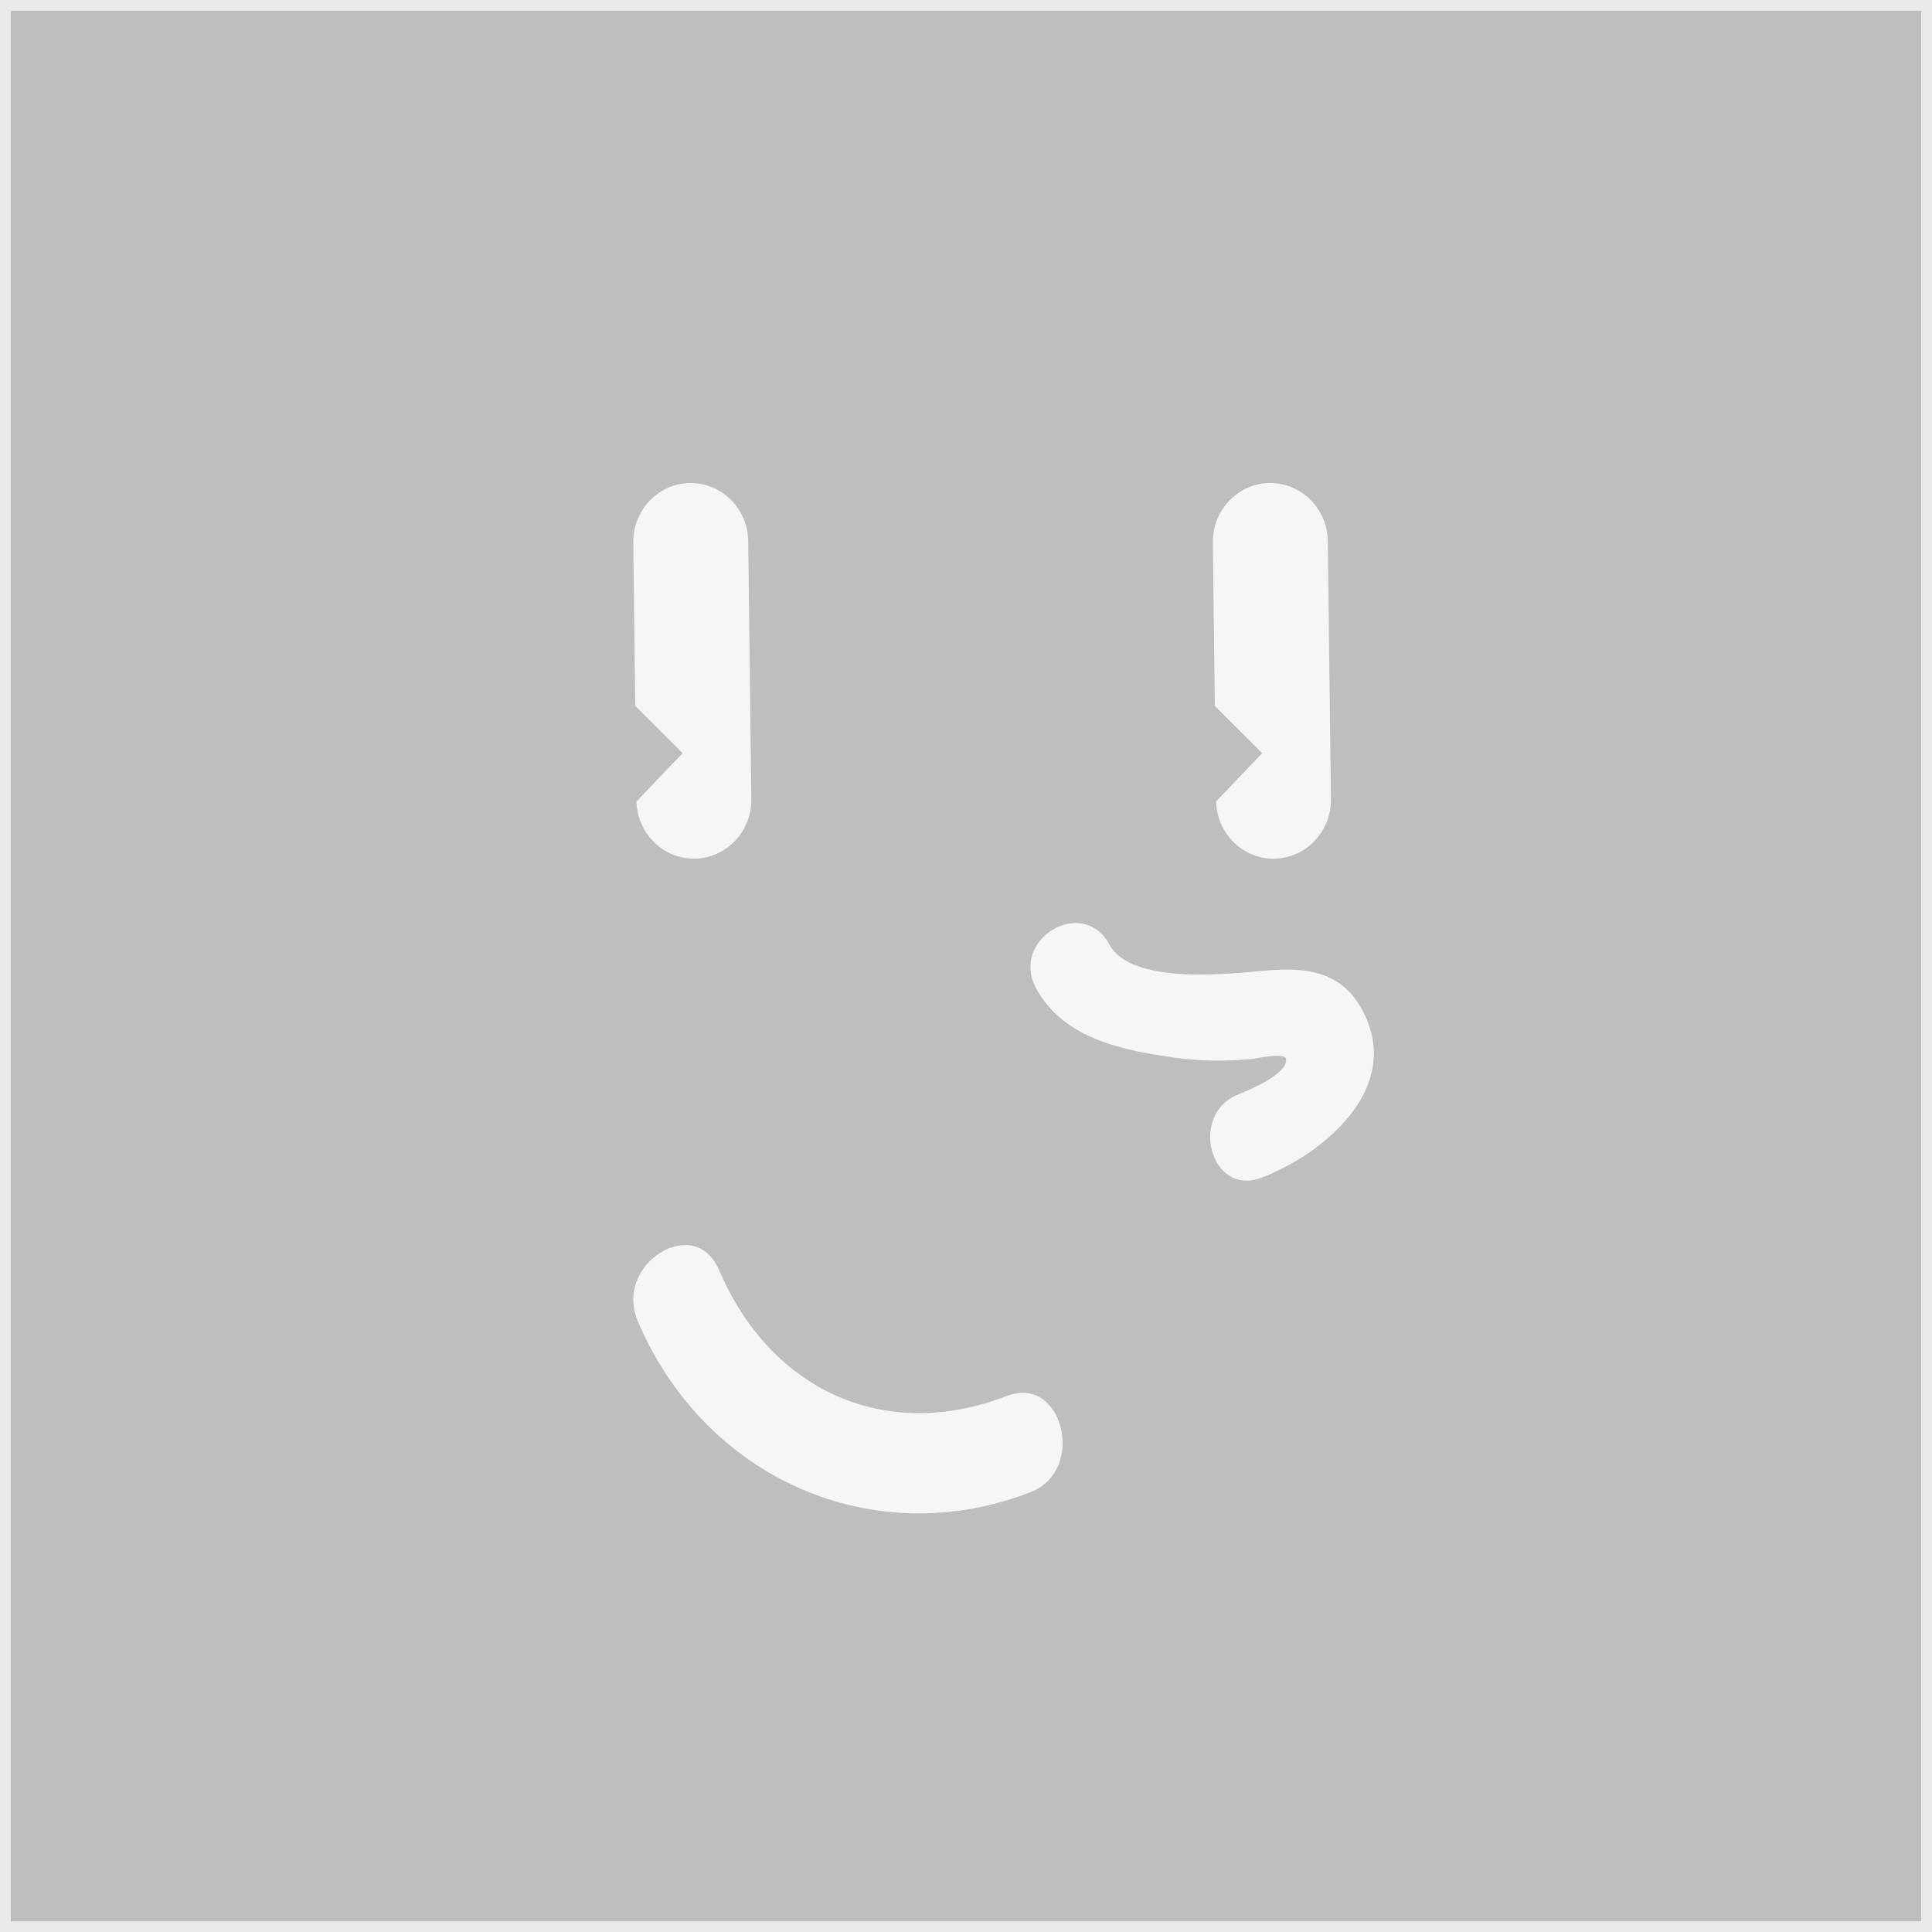 <svg xmlns="http://www.w3.org/2000/svg" width="180" height="180" viewBox="0 0 180 180">
    <rect x="0" y="0" width="180" height="180" fill="#333333" stroke="none"/>
    <g fill="none" fill-rule="evenodd">
        <path fill="#BEBEBE" stroke="#EBEAEA" d="M.5.5h179v179H.5z"/>
        <path fill="#F6F6F6" d="M64.288 45c-2.945.037-5.325 2.53-5.288 5.538l.184 15.233 4.414 4.397L59.3 74.67c.074 2.973 2.49 5.366 5.412 5.33 2.945-.038 5.325-2.53 5.288-5.538l-.292-24.061c-.037-3.007-2.475-5.437-5.42-5.4M118.288 45c-2.945.037-5.325 2.53-5.288 5.538l.184 15.233 4.414 4.397-4.298 4.502c.074 2.973 2.49 5.366 5.412 5.33 2.945-.038 5.325-2.53 5.288-5.536l-.292-24.063c-.037-3.007-2.475-5.437-5.42-5.4M103.357 87.992c2.088 3.878 11.48 2.692 14.788 2.417 3.34-.278 6.55.043 8.49 3.207 4.512 7.369-3.105 13.817-9.107 16.109-4.782 1.828-6.83-5.984-2.102-7.787.744-.286 4.67-1.903 4.382-3.299-.123-.61-2.893 0-3.093.018-2.487.232-4.85.225-7.327-.125-4.833-.686-10.337-1.775-12.864-6.466C94.83 88.913 97.562 86 100.227 86c1.191 0 2.371.586 3.13 1.992zM64.196 116.018c1.238.131 2.208.943 2.811 2.336 4.856 11.33 15.593 16.038 26.735 11.723 1.403-.542 2.673-.375 3.662.484 1.205 1.048 1.818 2.976 1.522 4.792-.162 1.015-.768 2.838-2.944 3.678-14.543 5.636-30.241-1.19-36.537-15.878-.974-2.26-.13-4.038.462-4.894.956-1.382 2.496-2.259 3.929-2.259.122 0 .241.007.36.018z"/>
    </g>
</svg>
